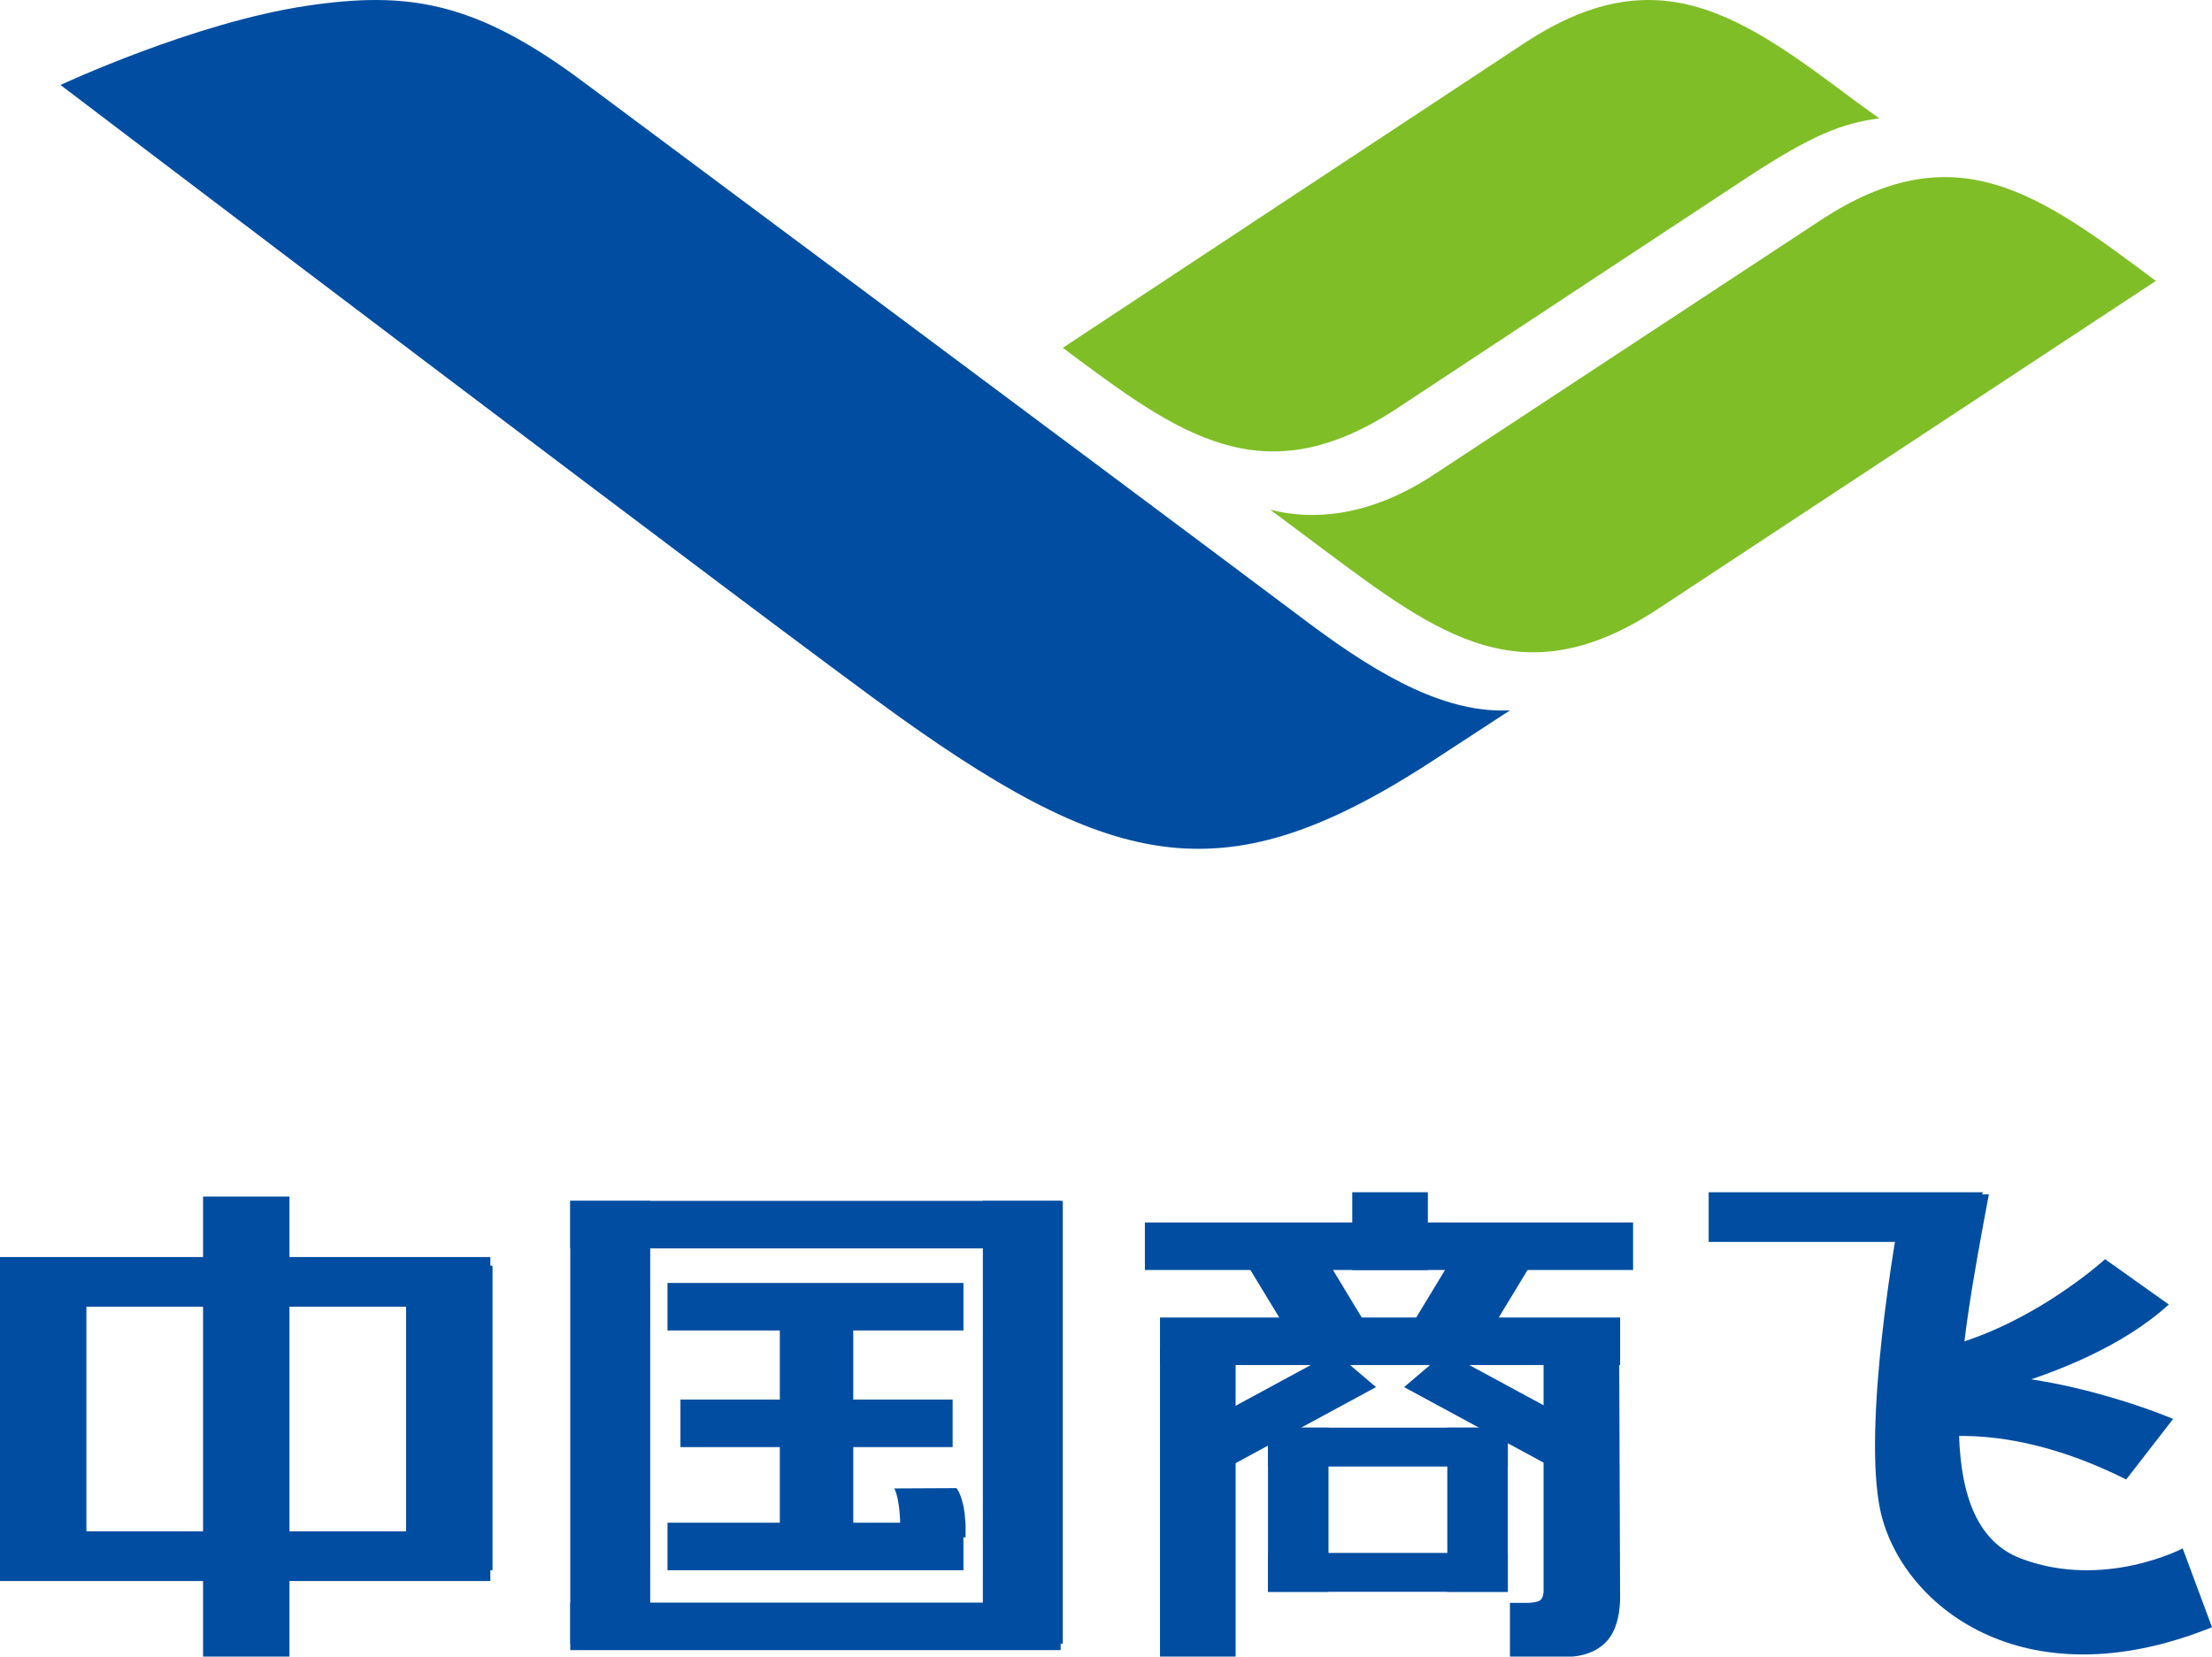 <?xml version="1.0" encoding="UTF-8"?>
<svg width="1024px" height="767px" viewBox="0 0 1024 767" version="1.1" xmlns="http://www.w3.org/2000/svg" xmlns:xlink="http://www.w3.org/1999/xlink">
    <title>中国商用飞机有限责任公司@2x</title>
    <g id="页面-1" stroke="none" stroke-width="1" fill="none" fill-rule="evenodd">
        <g id="52.中国商用飞机有限责任公司" transform="translate(0, -1)">
            <g id="中国商用飞机有限责任公司" transform="translate(0, 1)">
                <path d="M141.78,2.723 C89.692,10.517 28,39.339 28,39.339 C28,39.339 363.291,294.028 416.445,331.983 C520.389,406.23 570.844,413.396 667.045,349.758 C667.442,349.475 698.592,329.148 699,328.887 C670.079,330.33 640.112,314.042 606.43,288.913 C498.834,208.243 284.166,48.472 269.789,37.738 C219.805,0.474 188.488,-4.276 141.78,2.723" id="Fill-4" fill="#004DA1"></path>
                <path d="M859.859,47.522 C806.304,7.374 767.735,-21.055 705.344,20.189 C698.619,24.614 501.66,154.61 492,161.039 C545.91,201.354 584.573,230.253 647.173,188.789 C655.883,183.007 800.132,87.838 810.022,81.378 C838.919,62.571 852.778,56.998 870,54.807 C869.822,54.64 860.026,47.689 859.859,47.522" id="Fill-6" fill="#7FBE26"></path>
                <path d="M612.669,254.394 C666.46,294.565 705.15,323.13 767.765,281.756 C774.462,277.271 988.296,136.494 998,130.064 C943.926,89.642 905.183,60.701 842.348,102.273 C833.577,108.034 672.601,213.951 662.729,220.433 C633.733,239.275 607.408,241.104 588,235.96 C588.189,236.117 612.438,254.226 612.669,254.394" id="Fill-8" fill="#7FBE26"></path>
                <polygon id="Fill-10" fill="#004DA1" points="791 575 791 552 918 552 907.011 575"></polygon>
                <path d="M1004,603.968 L974.49,583 C974.49,583 931.156,622.768 881,627.093 L881,653 C881,653 961.812,642.506 1004,603.968" id="Fill-12" fill="#004DA1"></path>
                <path d="M984.271,685 L1006,656.959 C1006,656.959 943.734,630.077 889,637.202 L889,666.827 C889,666.827 926.585,655.954 984.271,685" id="Fill-14" fill="#004DA1"></path>
                <path d="M1010.431,716.907 C1010.431,716.907 974.033,736.078 935.669,721.642 C892.262,705.309 907.077,625.645 920.698,553 L881.246,553 C877.291,571.221 862.017,661.305 870.554,699.74 C880.095,742.628 935.941,788.843 1024,753.402 L1010.431,716.907 Z" id="Fill-16" fill="#004DA1"></path>
                <polygon id="Fill-18" fill="#004DA1" points="530 588 756 588 756 566 530 566"></polygon>
                <polygon id="Fill-20" fill="#004DA1" points="537 632 750 632 750 610 537 610"></polygon>
                <polygon id="Fill-21" fill="#004DA1" points="537 767 572 767 572 624 537 624"></polygon>
                <path d="M749.991,739.426 L749.561,624 L714.564,624 L714.564,736.845 C714.564,736.845 714.564,739.322 713.303,740.643 C712.063,741.986 707.67,742.111 707.67,742.111 L699,742.111 L699,767 L727.218,767 C727.218,767 737.622,767.031 744.18,759.467 C750.475,752.204 749.991,739.426 749.991,739.426" id="Fill-22" fill="#004DA1"></path>
                <polygon id="Fill-23" fill="#004DA1" points="626 588 661 588 661 552 626 552"></polygon>
                <polygon id="Fill-24" fill="#004DA1" points="587 737 615 737 615 661 587 661"></polygon>
                <polygon id="Fill-25" fill="#004DA1" points="670 737 698 737 698 661 670 661"></polygon>
                <polygon id="Fill-26" fill="#004DA1" points="587 679 698 679 698 661 587 661"></polygon>
                <polygon id="Fill-27" fill="#004DA1" points="587 737 698 737 698 719 587 719"></polygon>
                <polygon id="Fill-28" fill="#004DA1" points="569.096 679 559 657.908 617.901 626 637 642.223"></polygon>
                <polygon id="Fill-29" fill="#004DA1" points="717.911 679 728 657.908 669.073 626 650 642.223"></polygon>
                <polygon id="Fill-30" fill="#004DA1" points="631 611 592.814 611 574 580 612.217 580"></polygon>
                <polygon id="Fill-31" fill="#004DA1" points="655 611 693.203 611 712 580 673.807 580"></polygon>
                <polygon id="Fill-32" fill="#004DA1" points="0 605 227 605 227 582 0 582"></polygon>
                <polygon id="Fill-33" fill="#004DA1" points="0 732 227 732 227 709 0 709"></polygon>
                <polygon id="Fill-34" fill="#004DA1" points="94 767 134 767 134 554 94 554"></polygon>
                <polygon id="Fill-35" fill="#004DA1" points="0 727 40 727 40 586 0 586"></polygon>
                <polygon id="Fill-36" fill="#004DA1" points="188 727 228 727 228 586 188 586"></polygon>
                <polygon id="Fill-37" fill="#004DA1" points="455 761 492 761 492 556 455 556"></polygon>
                <polygon id="Fill-38" fill="#004DA1" points="264 761 301 761 301 556 264 556"></polygon>
                <polygon id="Fill-39" fill="#004DA1" points="264 578 491 578 491 556 264 556"></polygon>
                <polygon id="Fill-40" fill="#004DA1" points="264 764 491 764 491 742 264 742"></polygon>
                <path d="M446.992,711.793 C446.95,707.715 447.118,706.024 446.803,703.545 C446.1,692.797 442.793,689 442.793,689 L414,689.135 C414,689.135 417.244,694.447 416.719,712 L446.992,711.793 Z" id="Fill-41" fill="#004DA1"></path>
                <polygon id="Fill-42" fill="#004DA1" points="361 720 395 720 395 600 361 600"></polygon>
                <polygon id="Fill-43" fill="#004DA1" points="309 616 446 616 446 594 309 594"></polygon>
                <polygon id="Fill-44" fill="#004DA1" points="446 727 309 727 309 705 445.76 705 446 712.864"></polygon>
                <polygon id="Fill-45" fill="#004DA1" points="315 670 441 670 441 648 315 648"></polygon>
            </g>
        </g>
    </g>
</svg>